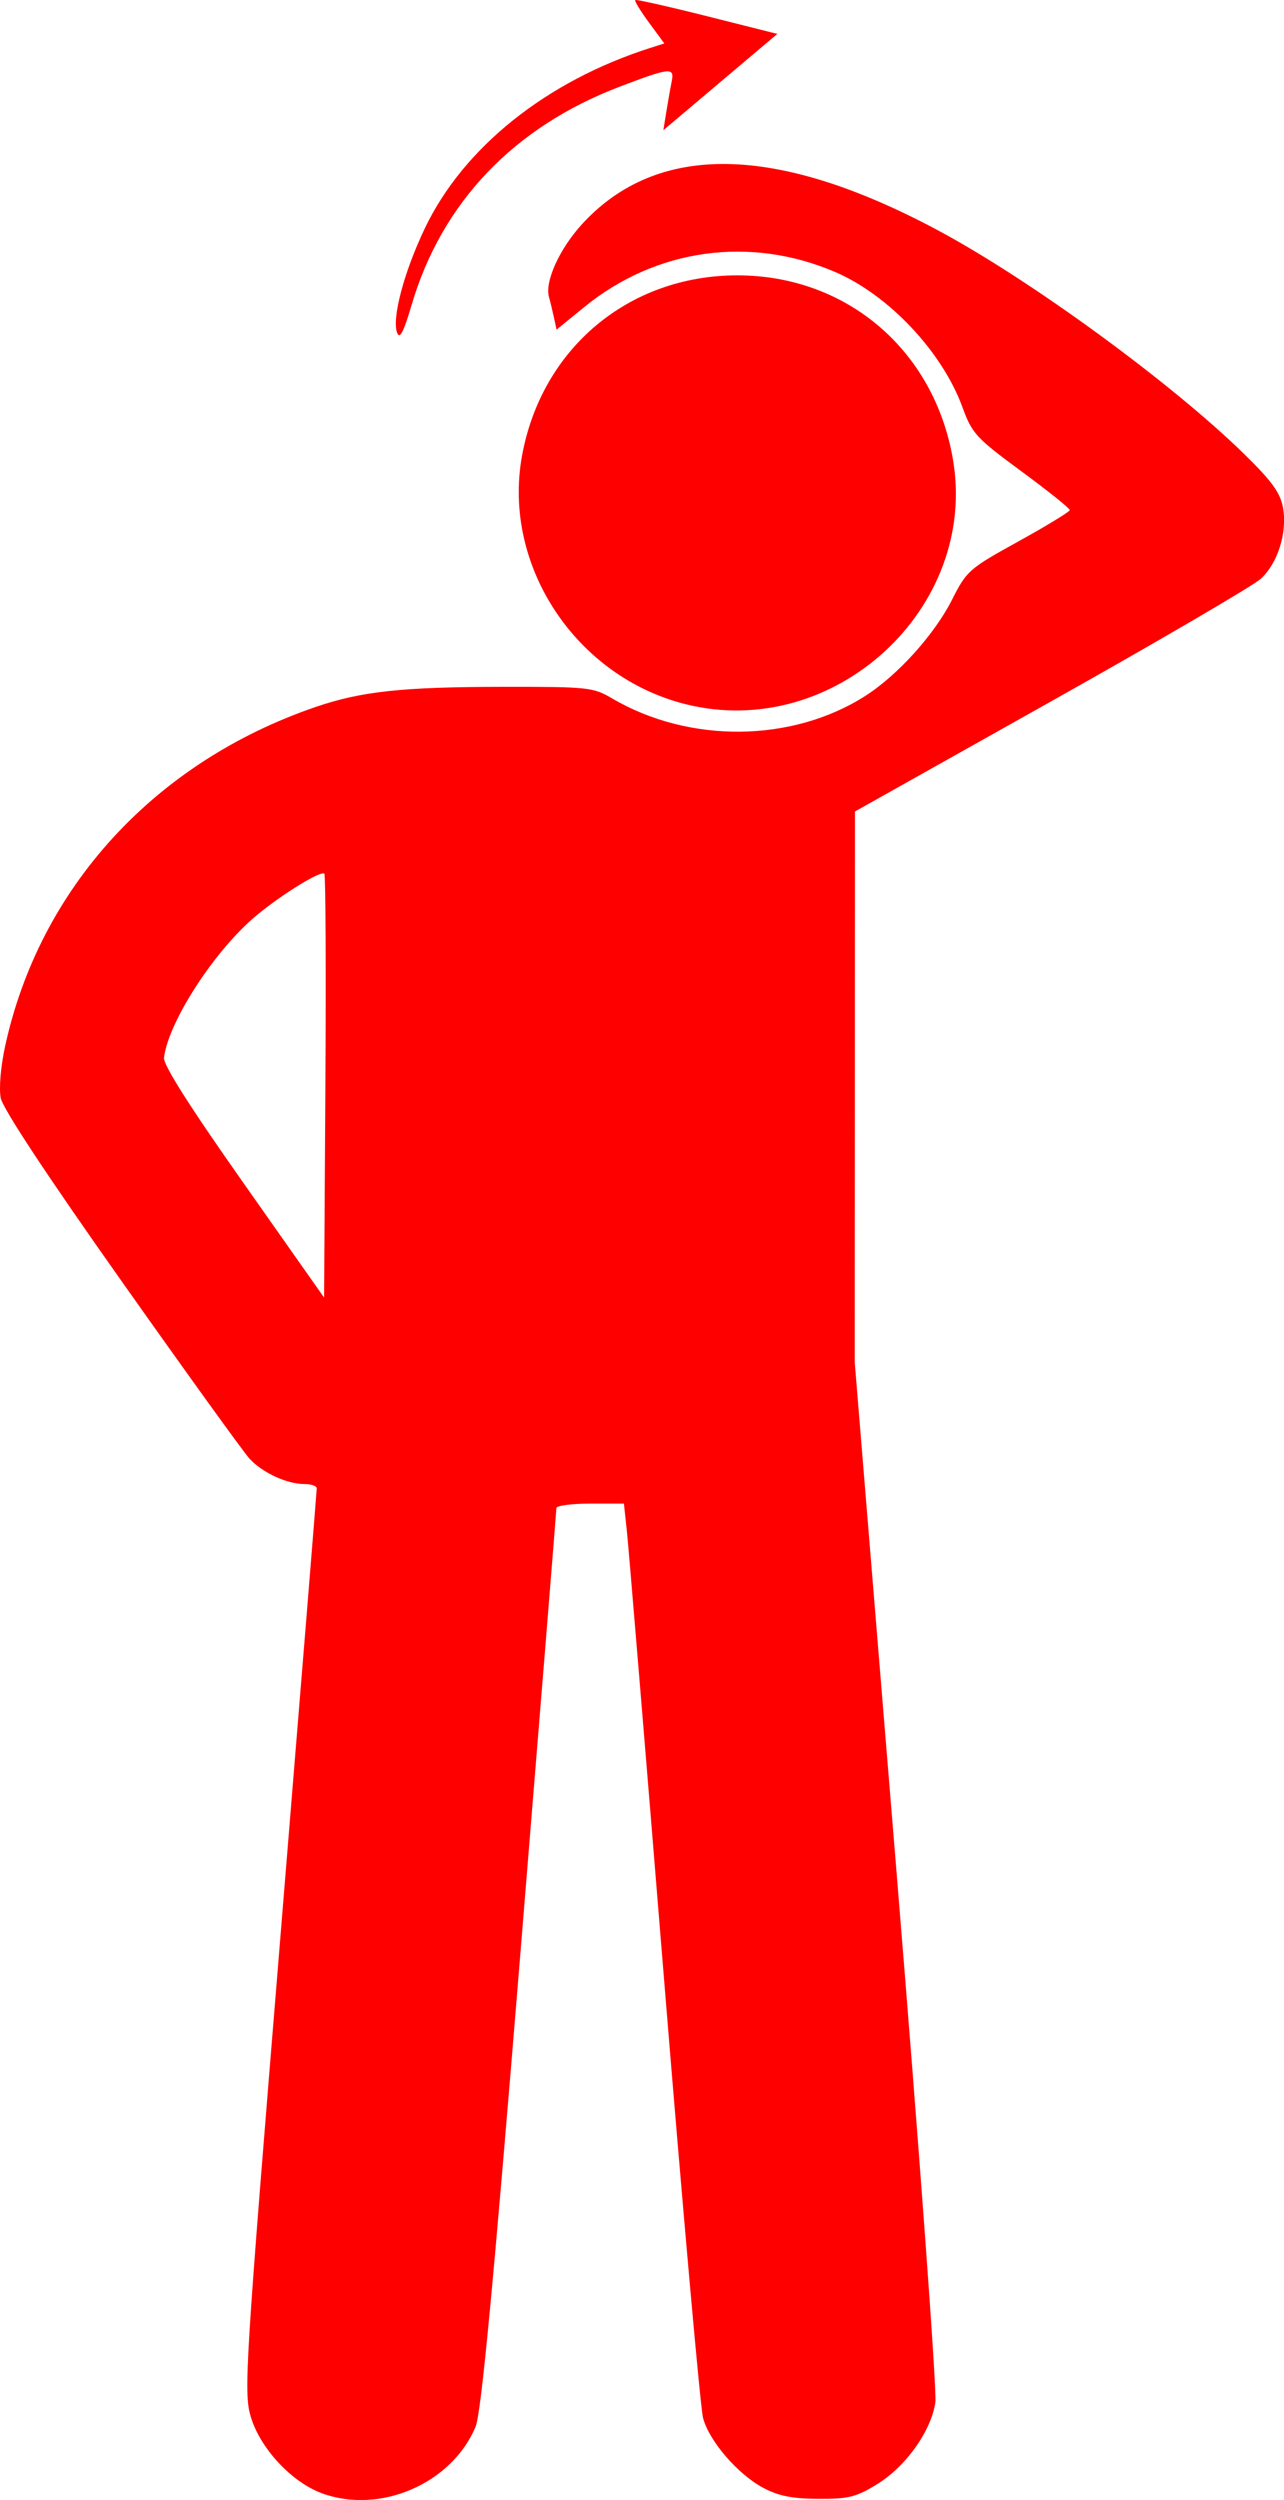 <?xml version="1.0" encoding="UTF-8"?>
<svg xmlns="http://www.w3.org/2000/svg" xmlns:xlink="http://www.w3.org/1999/xlink" width="69.454mm" height="135.211mm" viewBox="-220.662 -305.394 69.454 135.211">
    <path style="stroke:none;fill:#ff0000;fill-rule:evenodd" d="M-203.244,-170.542C-204.897,-171.149,-206.604,-172.99,-207.103,-174.705C-207.483,-176.013,-207.401,-177.339,-205.516,-200.373C-204.423,-213.732,-203.528,-224.767,-203.528,-224.896C-203.528,-225.024,-203.83,-225.129,-204.198,-225.129C-205.14,-225.129,-206.465,-225.741,-207.161,-226.496C-207.486,-226.849,-210.607,-231.18,-214.098,-236.12C-218.122,-241.815,-220.51,-245.433,-220.622,-246.005C-220.724,-246.523,-220.625,-247.708,-220.389,-248.792C-218.528,-257.372,-212.303,-264.176,-203.587,-267.158C-201.123,-268.001,-198.906,-268.24,-193.498,-268.246C-188.819,-268.251,-188.585,-268.226,-187.536,-267.611C-183.375,-265.173,-177.82,-265.229,-173.864,-267.75C-172.109,-268.868,-170.111,-271.082,-169.163,-272.961C-168.373,-274.526,-168.251,-274.633,-165.575,-276.112C-164.051,-276.954,-162.8,-277.716,-162.796,-277.806C-162.791,-277.896,-163.97,-278.84,-165.415,-279.904C-167.866,-281.709,-168.08,-281.942,-168.597,-283.359C-169.693,-286.366,-172.587,-289.44,-175.493,-290.685C-180.093,-292.655,-185.176,-291.947,-189.044,-288.796L-190.556,-287.565L-190.715,-288.292C-190.802,-288.691,-190.914,-289.153,-190.964,-289.318C-191.211,-290.141,-190.405,-291.929,-189.185,-293.264C-185.113,-297.718,-178.662,-297.609,-169.93,-292.938C-164.927,-290.261,-157.278,-284.673,-153.349,-280.825C-151.865,-279.371,-151.41,-278.743,-151.264,-277.948C-151.019,-276.602,-151.536,-274.94,-152.467,-274.087C-152.873,-273.715,-157.978,-270.731,-163.81,-267.457L-174.415,-261.505L-174.421,-246.609L-174.428,-231.713L-172.167,-204.149C-170.923,-188.988,-169.978,-176.082,-170.066,-175.467C-170.286,-173.924,-171.656,-171.997,-173.216,-171.036C-174.349,-170.339,-174.762,-170.236,-176.391,-170.243C-177.795,-170.249,-178.538,-170.396,-179.359,-170.829C-180.74,-171.557,-182.293,-173.352,-182.632,-174.612C-182.775,-175.143,-183.723,-185.804,-184.739,-198.303C-185.755,-210.802,-186.66,-221.713,-186.75,-222.55L-186.913,-224.071L-188.739,-224.071C-189.744,-224.071,-190.565,-223.961,-190.565,-223.827C-190.565,-223.693,-191.455,-212.683,-192.544,-199.361C-193.992,-181.627,-194.633,-174.872,-194.938,-174.142C-196.218,-171.072,-200.101,-169.389,-203.244,-170.542zM-203.117,-258.139C-203.301,-258.324,-205.373,-257.052,-206.773,-255.895C-209.019,-254.039,-211.548,-250.156,-211.791,-248.189C-211.838,-247.807,-210.413,-245.558,-207.496,-241.415L-203.131,-235.213L-203.062,-246.614C-203.024,-252.885,-203.049,-258.071,-203.117,-258.139z"/>
    <path style="stroke:none;fill:#ff0000;fill-rule:evenodd" d="M-183.555,-267.302C-189.506,-268.779,-193.489,-274.791,-192.432,-280.703C-191.39,-286.532,-186.668,-290.501,-180.777,-290.501C-174.875,-290.501,-170.141,-286.47,-169.12,-280.576C-167.719,-272.497,-175.534,-265.311,-183.555,-267.302z"/>
    <path style="stroke:none;fill:#ff0000;fill-rule:evenodd" d="M-199.177,-287.387C-199.481,-288.154,-198.814,-290.675,-197.68,-293.049C-195.586,-297.429,-191.1,-301.014,-185.464,-302.81L-184.728,-303.045L-185.562,-304.179C-186.021,-304.802,-186.352,-305.348,-186.298,-305.391C-186.244,-305.435,-184.493,-305.04,-182.407,-304.515L-178.614,-303.56L-181.697,-300.956L-184.78,-298.352L-184.615,-299.373C-184.524,-299.934,-184.395,-300.662,-184.328,-300.989C-184.168,-301.769,-184.41,-301.745,-187.136,-300.707C-192.871,-298.525,-196.775,-294.427,-198.401,-288.886C-198.827,-287.436,-199.036,-287.033,-199.177,-287.387z"/>
</svg>
